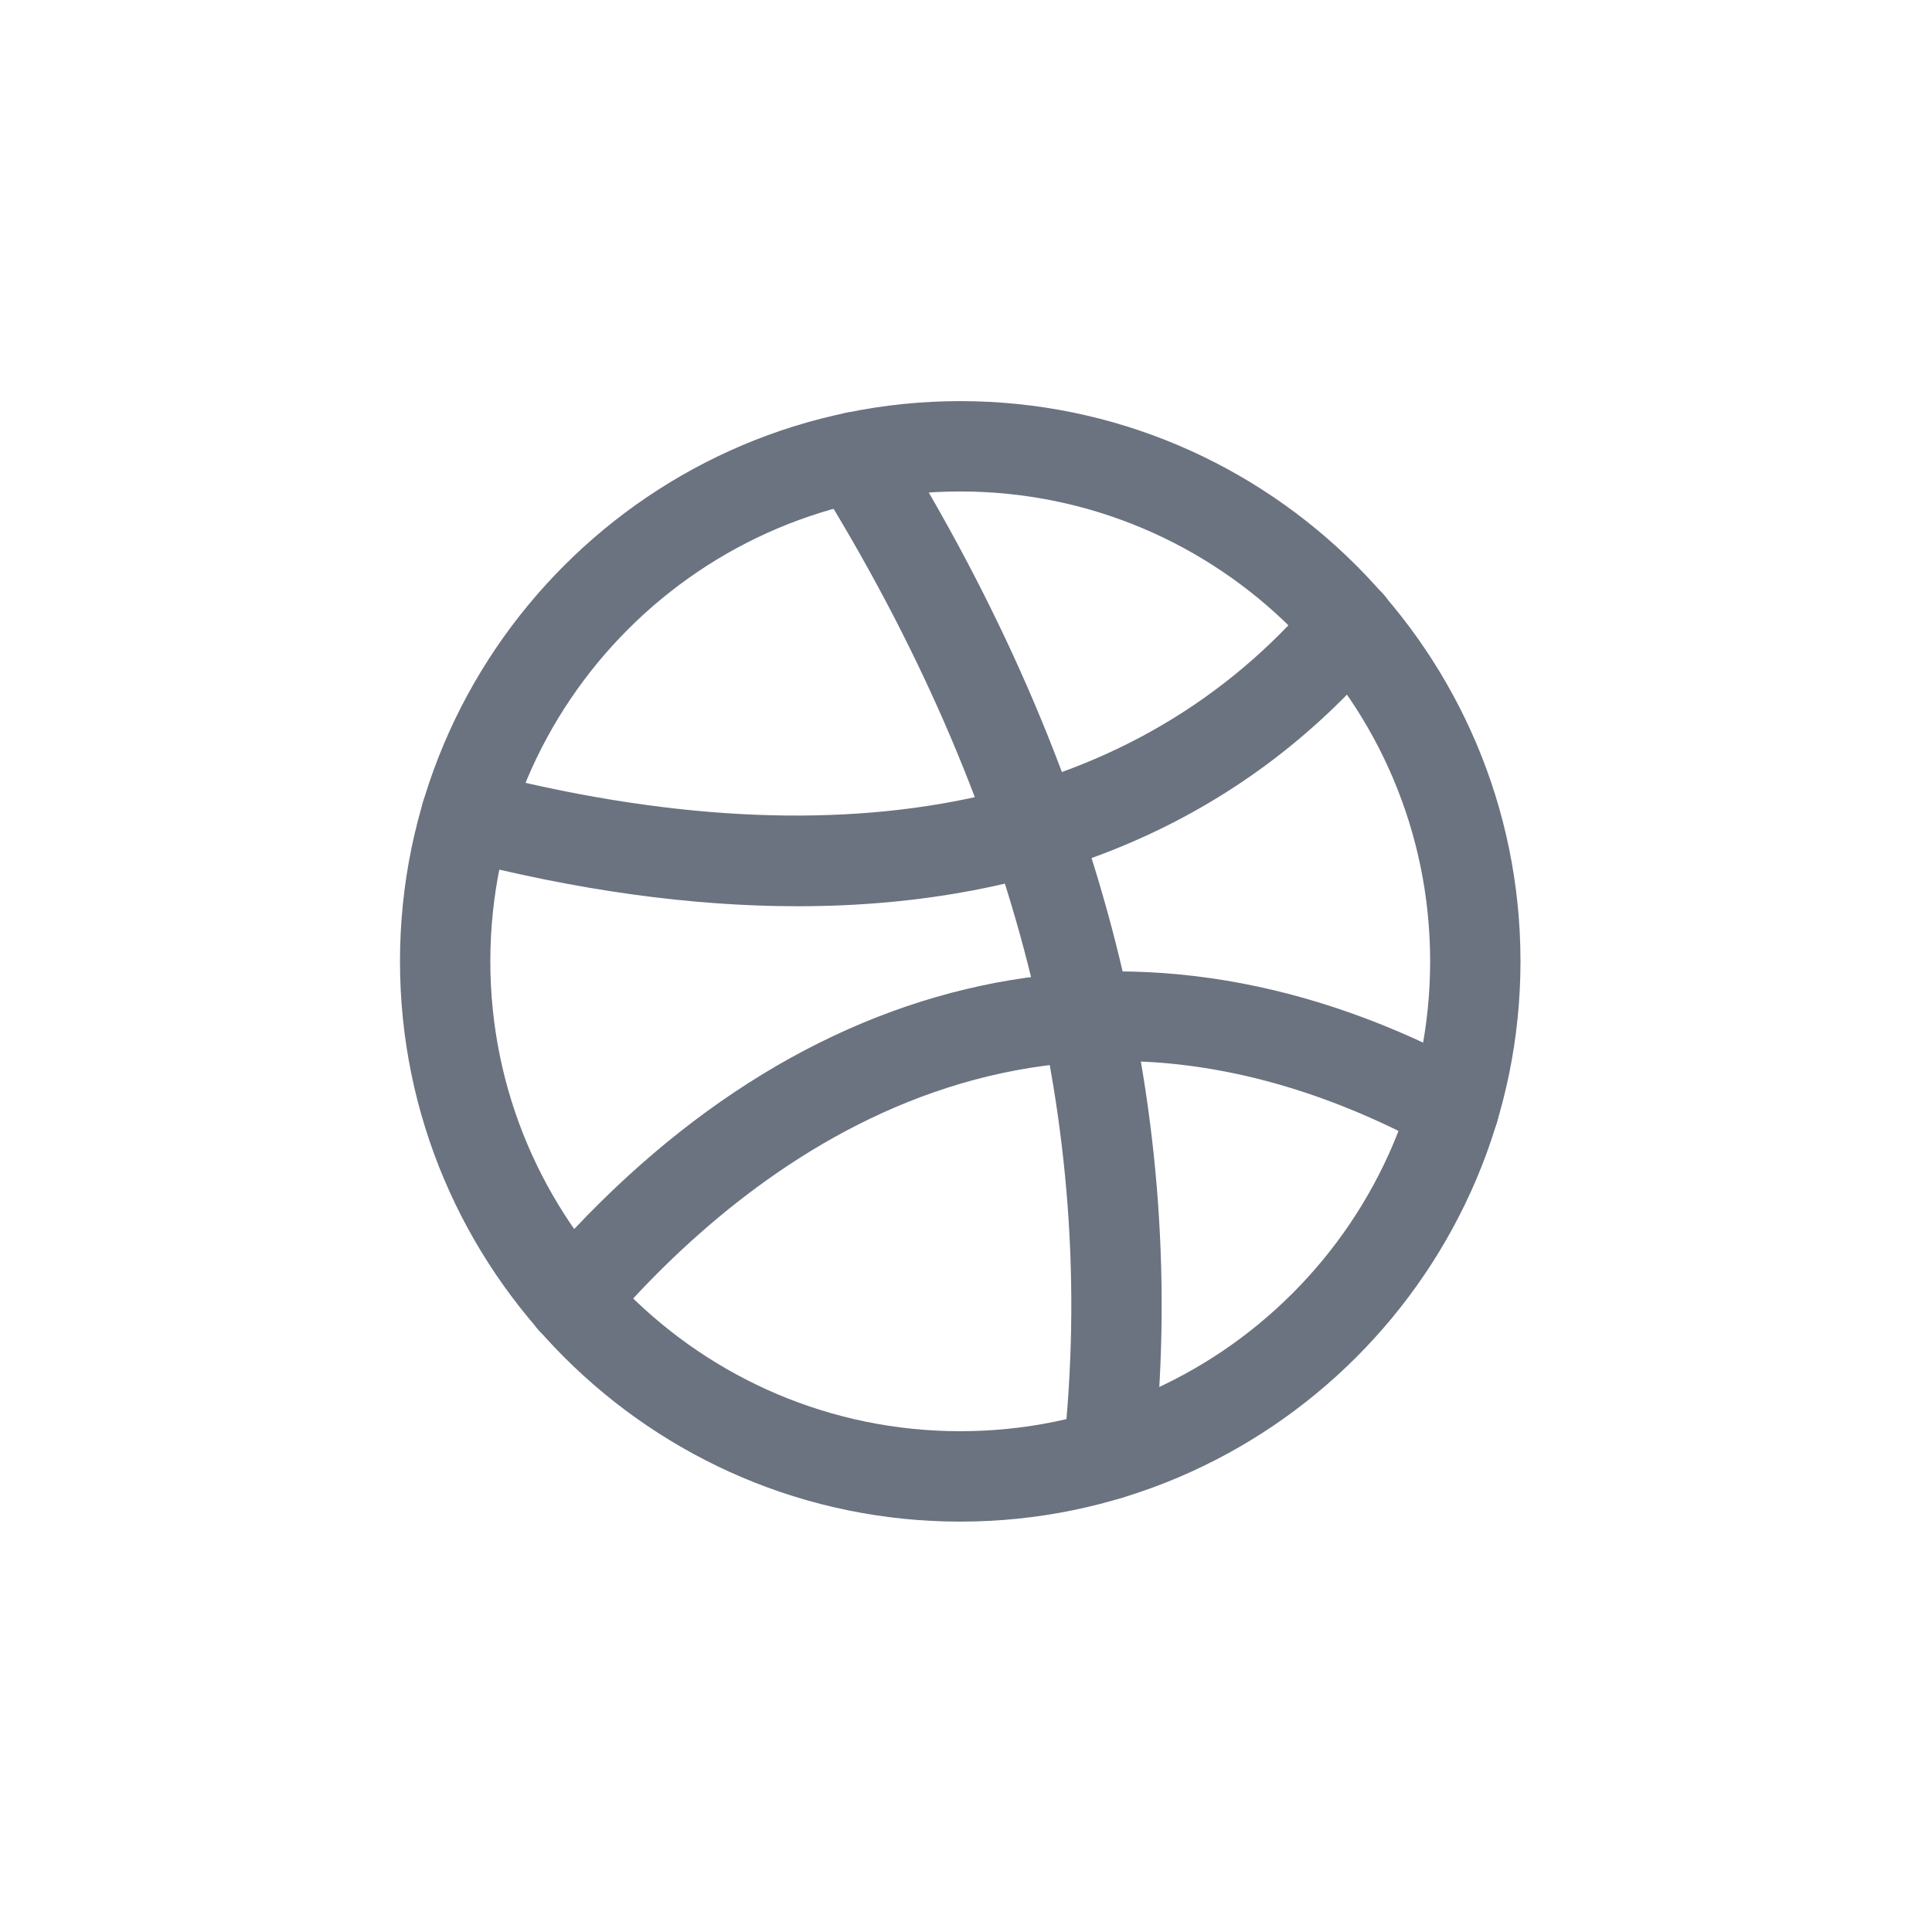 <svg width="29" height="29" viewBox="0 0 29 29" fill="none" xmlns="http://www.w3.org/2000/svg">
<path d="M14.414 22.84C9.777 22.84 6.004 19.066 6.004 14.43C6.004 9.794 9.777 6.021 14.414 6.021C19.05 6.021 22.823 9.794 22.823 14.43C22.823 19.066 19.05 22.84 14.414 22.84ZM14.414 7.377C10.523 7.377 7.36 10.54 7.36 14.43C7.36 18.32 10.523 21.483 14.414 21.483C18.304 21.483 21.467 18.32 21.467 14.43C21.467 10.54 18.304 7.377 14.414 7.377Z" fill="#6B7280"/>
<path d="M11.972 13.603C10.382 13.603 8.662 13.367 6.828 12.889C6.465 12.794 6.248 12.425 6.343 12.062C6.438 11.698 6.806 11.482 7.17 11.576C12.726 13.02 17.074 12.105 19.744 8.937C19.985 8.652 20.414 8.614 20.699 8.855C20.986 9.097 21.021 9.526 20.78 9.81C18.661 12.325 15.666 13.603 11.972 13.603Z" fill="#6B7280"/>
<path d="M8.581 20.184C8.424 20.184 8.269 20.13 8.142 20.021C7.857 19.777 7.824 19.348 8.066 19.064C12.032 14.427 17.164 13.326 22.148 16.047C22.476 16.226 22.598 16.638 22.419 16.967C22.24 17.295 21.828 17.417 21.5 17.238C15.515 13.974 11.161 17.534 9.097 19.948C8.964 20.103 8.774 20.184 8.581 20.184Z" fill="#6B7280"/>
<path d="M16.635 22.514C16.611 22.514 16.586 22.514 16.562 22.511C16.19 22.471 15.922 22.137 15.963 21.762C16.491 16.912 15.244 12.021 12.257 7.219C12.059 6.902 12.156 6.484 12.474 6.286C12.791 6.088 13.209 6.186 13.407 6.503C16.559 11.568 17.872 16.752 17.311 21.912C17.27 22.259 16.977 22.514 16.635 22.514Z" fill="#6B7280"/>
</svg>
